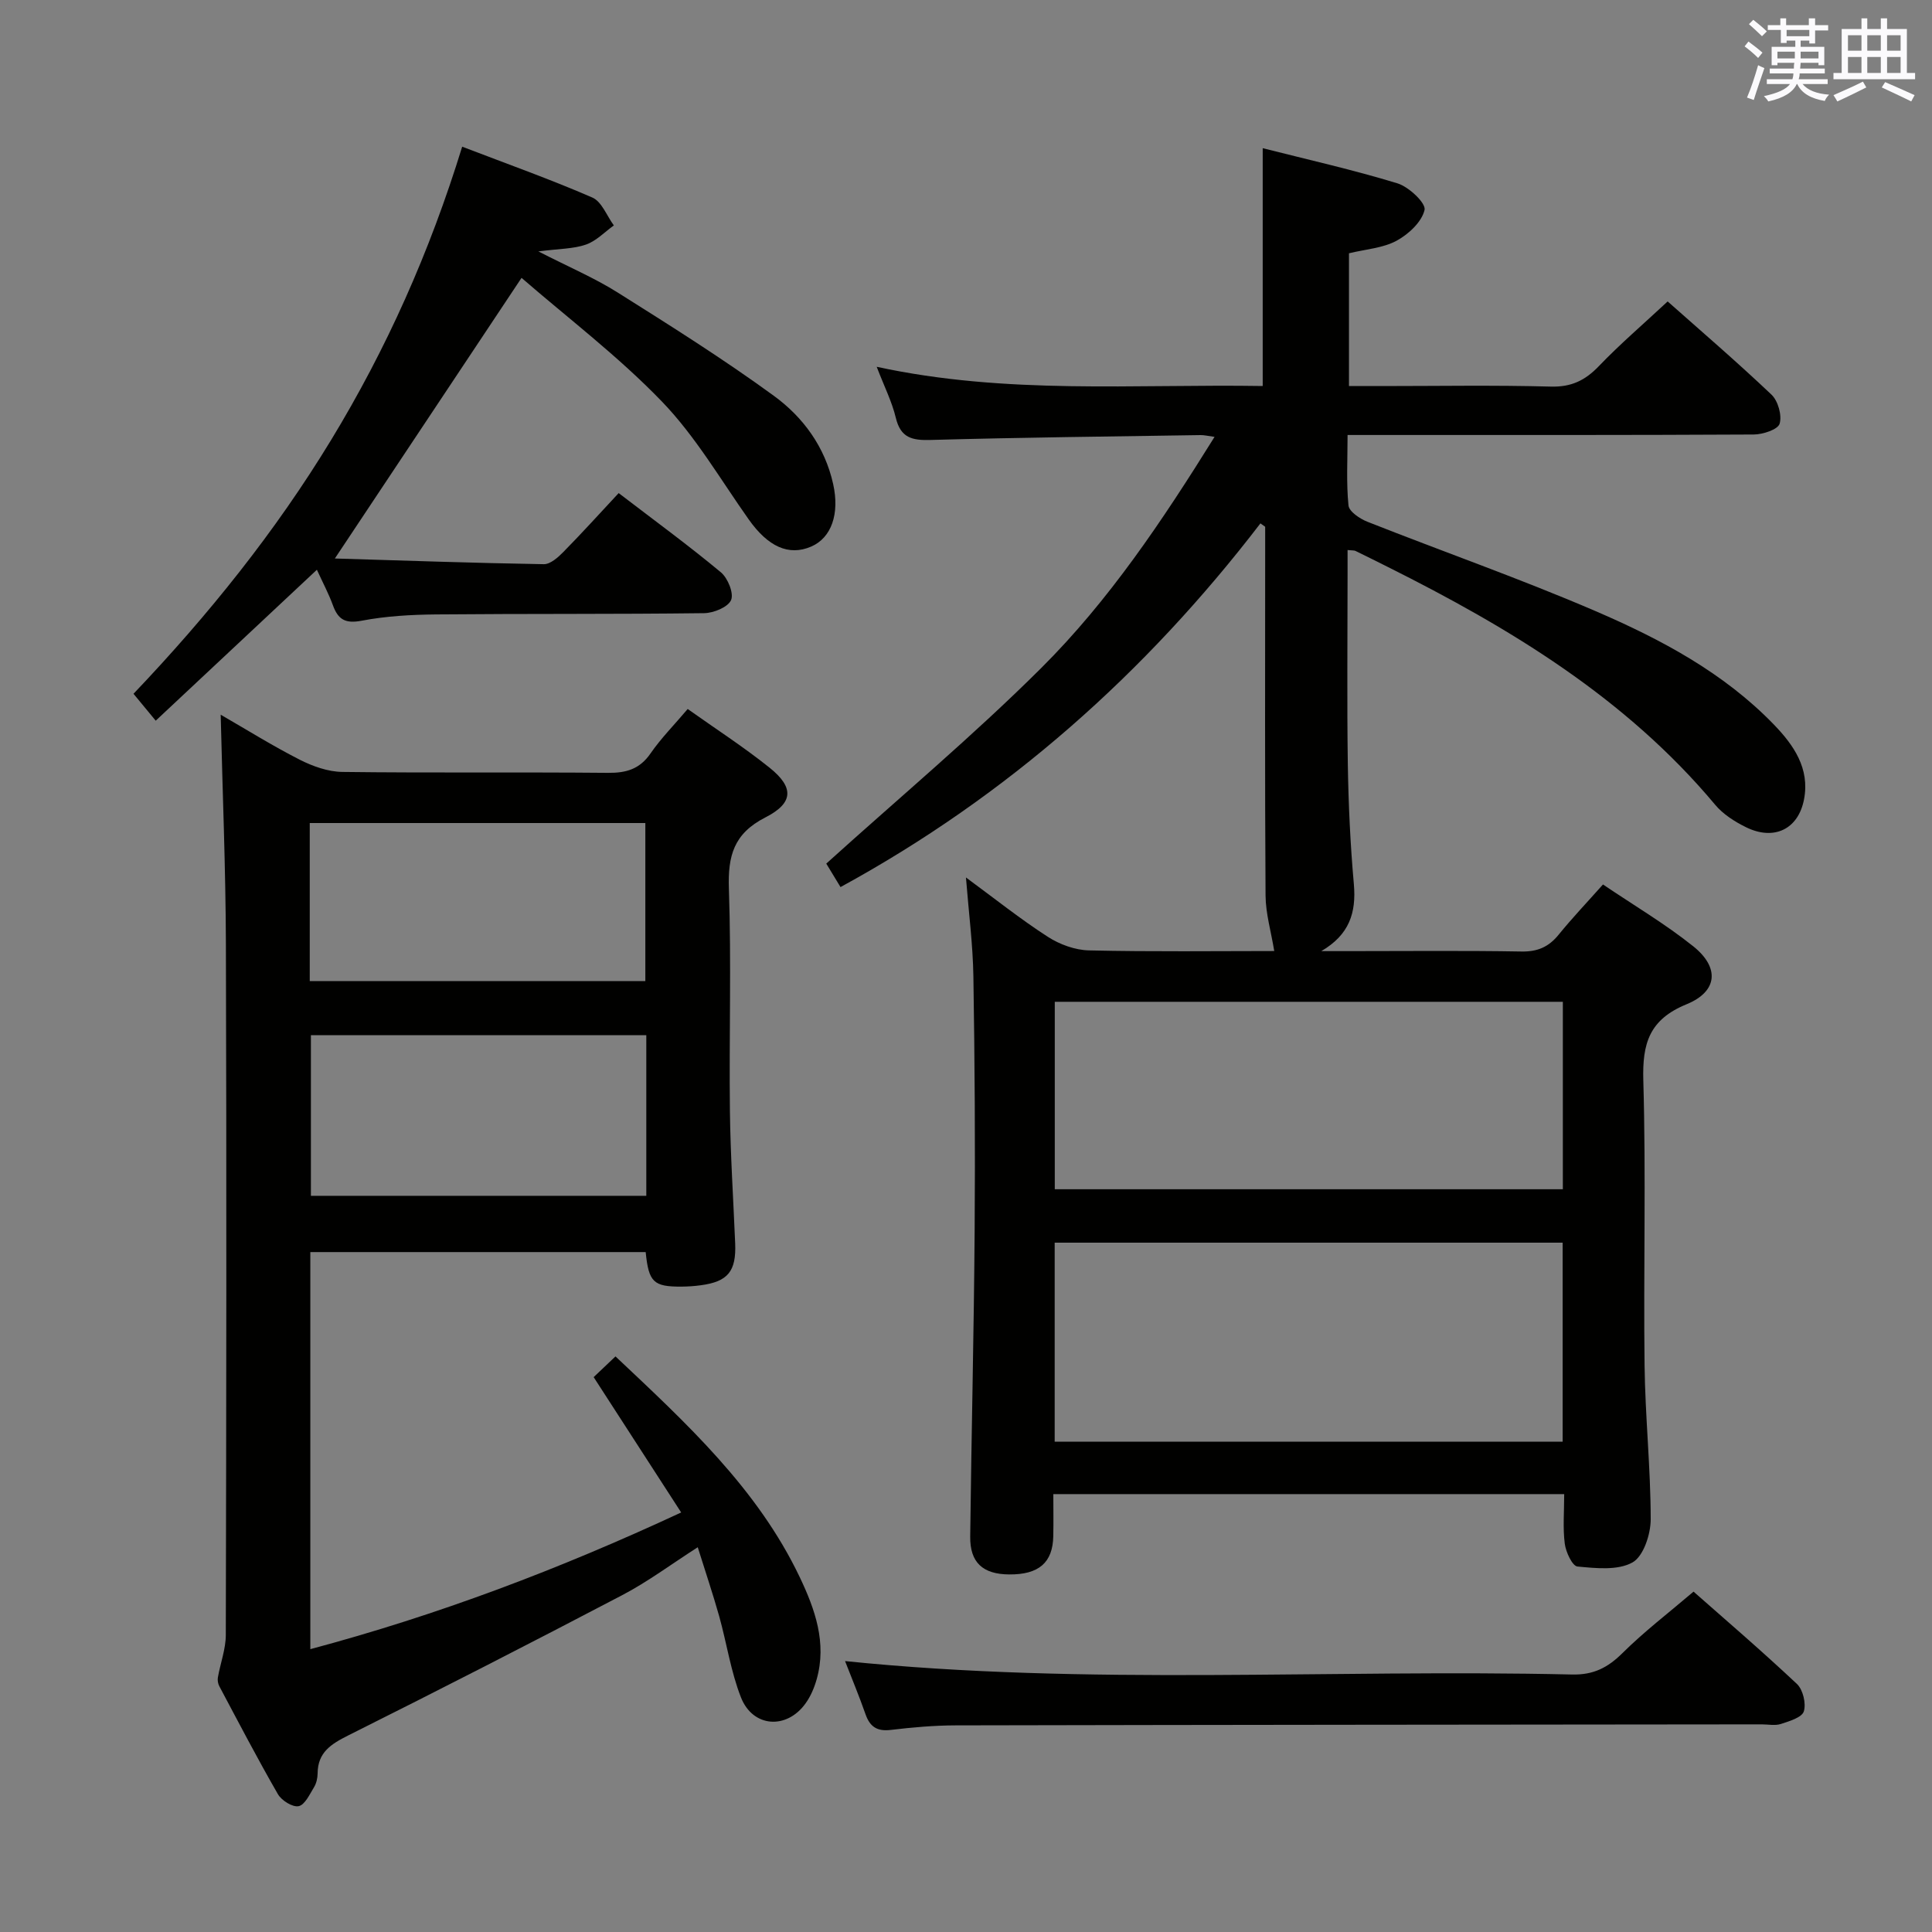 <svg enable-background="new 0 0 400 400" viewBox="0 0 400 400" xmlns="http://www.w3.org/2000/svg"><rect x="0" y="0" width="400" height="400" fill="#808080" stroke="none"/><g fill="#010100"><path d="m174.02 183.66c-1.02-1.68-2.21-3.64-2.95-4.86 15.11-13.65 30.41-26.46 44.5-40.49 14.03-13.97 25.07-30.48 35.89-47.86-1.4-.19-2.14-.38-2.88-.37-18.64.29-37.29.49-55.93 1.01-3.81.11-6.18-.43-7.18-4.58-.8-3.35-2.4-6.5-3.96-10.57 26.85 5.82 53.4 3.55 79.92 3.98 0-16.58 0-32.64 0-49.24 9.38 2.38 18.75 4.48 27.9 7.28 2.36.72 5.93 4.1 5.61 5.5-.57 2.49-3.33 5.05-5.81 6.39-2.82 1.52-6.34 1.74-9.84 2.59v27.49h6.77c11.67 0 23.34-.21 35 .11 4.26.12 7.12-1.27 9.97-4.24 4.37-4.56 9.19-8.68 14.24-13.39 6.75 5.99 14.29 12.46 21.49 19.29 1.37 1.3 2.21 4.3 1.69 6.03-.36 1.2-3.47 2.22-5.35 2.23-26 .14-52 .1-78 .1-1.81 0-3.62 0-6.1 0 0 5.09-.28 9.88.19 14.59.13 1.27 2.36 2.76 3.93 3.38 15.74 6.22 31.75 11.83 47.28 18.52 13.45 5.8 26.45 12.7 36.85 23.45 4.14 4.28 7.47 9.1 6.26 15.47-1.18 6.23-6.23 8.65-12.03 5.79-2.34-1.15-4.75-2.69-6.39-4.66-18.49-22.1-42.46-36.57-67.78-49.23-2.22-1.11-4.45-2.23-6.68-3.31-.28-.13-.64-.08-1.63-.18v5.23c0 13-.14 26 .05 39 .13 8.31.51 16.64 1.25 24.92.53 5.99-.96 10.51-6.74 13.89h5.45c12 0 24-.13 36 .08 3.33.06 5.63-.95 7.68-3.47 2.81-3.46 5.89-6.7 9.19-10.41 6.43 4.35 12.89 8.16 18.7 12.81 5.47 4.38 5.08 9.34-1.39 11.99-7.72 3.16-9.18 8.09-8.96 15.77.57 19.65.02 39.33.26 58.99.13 10.63 1.26 21.24 1.27 31.87 0 3.1-1.5 7.68-3.78 8.94-3.06 1.7-7.58 1.2-11.39.84-1.05-.1-2.4-2.99-2.62-4.72-.42-3.25-.12-6.6-.12-10.27-35.27 0-70.17 0-105.77 0 0 2.86.05 5.79-.01 8.72-.11 5.48-3 7.96-9.14 7.91-5.44-.04-8.12-2.45-8.06-7.84.25-21.15.77-42.29.92-63.43.13-17.5.02-35-.26-52.49-.1-6.59-.96-13.17-1.54-20.54 5.96 4.38 11.27 8.62 16.94 12.28 2.46 1.59 5.66 2.76 8.56 2.82 13.1.3 26.22.13 38.33.13-.66-4.02-1.77-7.75-1.8-11.48-.16-23.83-.08-47.67-.08-71.5 0-1.62 0-3.24 0-4.86-.33-.23-.65-.47-.98-.7-23.81 31.04-52.41 56.46-86.94 75.3zm44.34 114.83h105.17c0-13.9 0-27.47 0-41.21-35.2 0-70.1 0-105.17 0zm105.21-91.08c-35.27 0-70.28 0-105.19 0v38.81h105.19c0-13.13 0-25.89 0-38.81z"/><path d="m133.68 259.23c-23.32 0-46.24 0-69.43 0v82.21c26.3-7.02 51.44-16.51 76.78-28.3-6.15-9.51-12.06-18.64-18.12-28.02 1.39-1.32 2.82-2.68 4.52-4.29 14.64 13.81 29.38 27.3 38.16 45.73 3.15 6.62 5.63 13.58 3.49 21.13-.49 1.73-1.23 3.49-2.27 4.94-3.91 5.51-10.95 5.06-13.41-1.22-2.1-5.36-2.94-11.2-4.5-16.79-1.29-4.58-2.82-9.1-4.44-14.28-5.58 3.58-10.37 7.16-15.6 9.9-18.83 9.87-37.75 19.55-56.76 29.06-3.55 1.78-6.31 3.5-6.34 7.86-.01.97-.25 2.06-.75 2.87-.9 1.48-1.9 3.66-3.19 3.92-1.25.25-3.54-1.18-4.29-2.5-4.23-7.34-8.14-14.85-12.12-22.33-.28-.52-.4-1.25-.3-1.83.52-2.95 1.64-5.88 1.64-8.81.11-47.66.17-95.32.02-142.97-.05-15.76-.7-31.52-1.08-47.54 5.44 3.14 10.79 6.48 16.39 9.33 2.68 1.36 5.84 2.48 8.79 2.52 18.33.23 36.66.02 54.99.19 3.8.04 6.59-.77 8.84-4.04 2.16-3.13 4.88-5.87 7.68-9.18 5.74 4.08 11.57 7.84 16.96 12.16 5.06 4.06 5 7.29-.88 10.29-6.57 3.35-7.78 7.98-7.55 14.76.52 15.31.03 30.66.21 45.99.11 9.14.71 18.28 1.09 27.42.24 5.8-1.5 7.94-7.12 8.69-1.32.18-2.66.27-3.98.28-5.81.03-6.8-.9-7.43-7.15zm.13-44.9c-23.48 0-46.48 0-69.44 0v33.25h69.44c0-11.22 0-22 0-33.25zm-69.68-11.21h69.48c0-11.23 0-21.99 0-32.72-23.37 0-46.41 0-69.48 0z"/><path d="m95.69 30.37c9.44 3.62 18.33 6.78 26.95 10.53 1.95.85 2.99 3.79 4.45 5.77-1.91 1.37-3.65 3.23-5.78 3.97-2.6.9-5.53.85-9.85 1.41 6.34 3.25 11.6 5.48 16.37 8.48 10.95 6.89 21.94 13.8 32.39 21.42 6.06 4.42 10.57 10.56 12.28 18.28 1.36 6.13-.34 11.11-4.55 12.93-4.65 2.01-8.95.02-12.93-5.61-5.84-8.26-11.02-17.2-17.97-24.41-9.04-9.38-19.54-17.34-29.07-25.61-13.14 19.74-25.52 38.35-38.65 58.1 14.54.44 28.9.94 43.26 1.18 1.34.02 2.93-1.39 4.03-2.51 3.85-3.91 7.53-7.98 11.47-12.21 7.55 5.78 14.53 10.88 21.16 16.4 1.44 1.2 2.72 4.36 2.11 5.75-.65 1.48-3.63 2.69-5.6 2.71-18.49.23-36.99.09-55.49.26-5.14.05-10.35.34-15.38 1.3-3.39.65-4.89-.23-5.97-3.21-.89-2.44-2.13-4.75-3.31-7.34-11.21 10.49-22.1 20.69-33.37 31.25-1.84-2.22-3.16-3.83-4.6-5.57 15.53-16.31 29.36-33.54 40.91-52.54 11.45-18.84 20.39-38.81 27.14-60.73z"/><path d="m350.63 329.53c6.37 5.62 14.05 12.2 21.41 19.12 1.25 1.18 1.93 4.05 1.42 5.68-.4 1.26-3 2.03-4.75 2.6-1.2.39-2.64.08-3.97.08-55.63.06-111.26.09-166.89.21-4.48.01-8.97.41-13.42.94-2.83.34-4.32-.64-5.23-3.24-1.31-3.74-2.84-7.4-4.24-11.01 50.19 5.15 100.41 1.62 150.53 2.78 4.43.1 7.38-1.42 10.42-4.43 4.47-4.44 9.51-8.29 14.72-12.73z"/></g><path d="m361.2 9.6.8-1c.9.7 1.9 1.4 2.9 2.3l-.9 1.1c-1-1-2-1.8-2.8-2.4zm.5 10.6c.9-2.1 1.6-4.3 2.3-6.7.4.2.8.4 1.3.6-.7 2.1-1.5 4.3-2.2 6.6zm.4-15.2.9-.9c1 .8 2 1.6 2.8 2.4l-1 1c-.9-.9-1.8-1.7-2.7-2.5zm12.5-1.2h1.2v1.4h2.7v1.1h-2.7v2.7h-1.2v-.6h-1.8v1.3h4.9v3.8h-1.2v-.5h-3.7c0 .4-.1.9-.1 1.2h5.1v1h-5.2c0 .5-.1.9-.2 1.2h6v1h-5.2c1.1 1.3 2.9 2 5.5 2.2-.4.4-.7.8-.9 1.3-2.9-.5-4.8-1.6-5.7-3.5h-.1c-.8 1.7-2.7 2.9-5.9 3.6-.2-.4-.6-.8-.9-1.1 2.8-.6 4.6-1.4 5.4-2.5h-4.8v-1h5.3c.1-.3.2-.7.2-1.2h-4.9v-1h5c0-.4 0-.8.1-1.2h-3.5v.5h-1.2v-3.8h4.9v-1.3h-1.8v.5h-1.2v-2.7h-2.7v-1h2.6v-1.4h1.2v1.4h4.7v-1.4zm-6.6 8.3h3.6c0-.4 0-.9 0-1.4h-3.6zm1.9-4.6h4.7v-1.3h-4.7zm6.6 3.2h-3.7v1.4h3.7z" fill="#fbfafc"/><path d="m385.3 3.8h1.3v2.2h2.8v-2.2h1.3v2.2h4.1v9.1h1.7v1.3h-16.9v-1.3h1.7v-9.1h4.1v-2.2zm.4 13.1.7 1.2c-1.8.9-3.8 1.9-6 2.9-.2-.4-.5-.8-.8-1.3 2.3-1 4.3-1.9 6.1-2.8zm-3.1-6.4h2.8v-3.2h-2.8zm0 4.6h2.8v-3.3h-2.8zm4-4.6h2.8v-3.2h-2.8zm0 4.6h2.8v-3.3h-2.8zm3.7 1.9c2.1.9 4.1 1.8 6.1 2.7l-.7 1.3c-2.2-1.1-4.2-2-6.1-2.9zm3.2-9.7h-2.8v3.2h2.8zm-2.8 7.8h2.8v-3.3h-2.8z" fill="#fbfafc"/></svg>